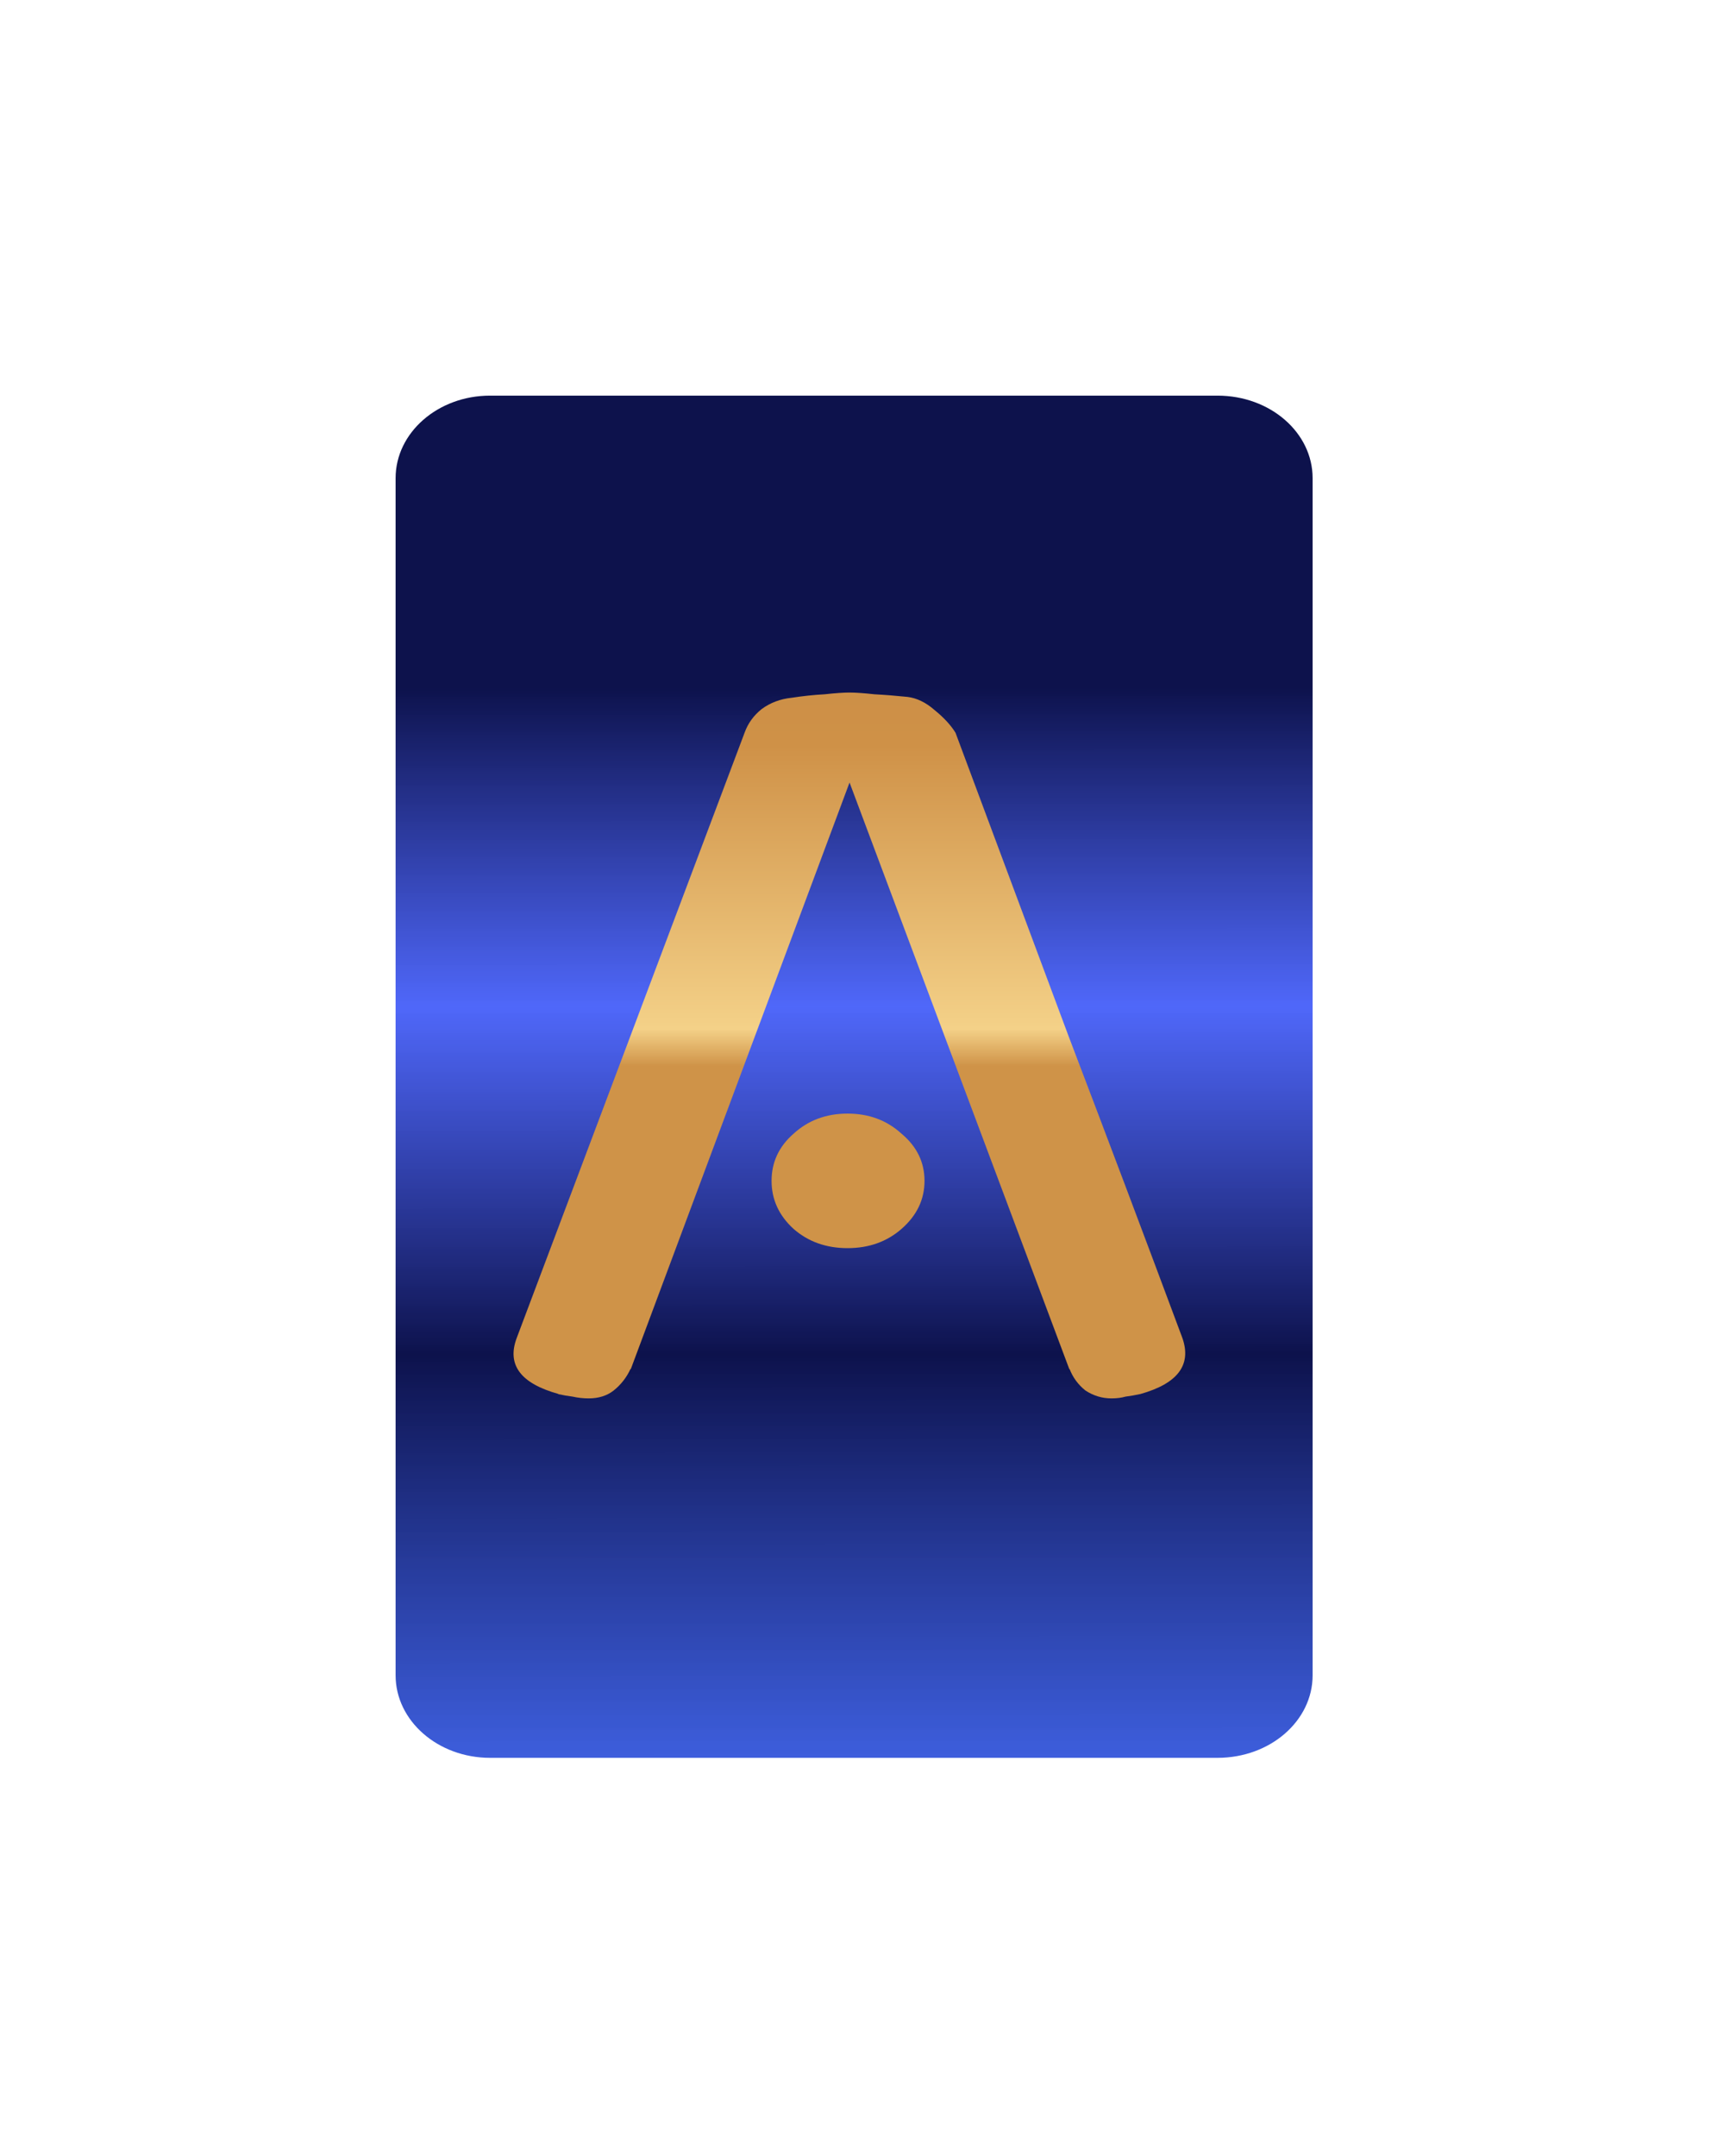 <svg width="173" height="218" viewBox="0 0 173 218" fill="none" xmlns="http://www.w3.org/2000/svg">
<g filter="url(#filter0_dd)">
<path d="M40 48.341C40 43.741 44.282 40 49.546 40H123.103C128.438 40 132.719 43.741 132.719 48.341V169.383C132.719 173.983 128.438 177.724 123.103 177.724H49.546C44.282 177.724 40 173.983 40 169.383V48.341Z" fill="url(#paint0_linear)"/>
<path d="M85.898 79.116L63.763 138.467V138.379C63.359 139.262 62.786 139.998 62.045 140.587C61.371 141.117 60.529 141.382 59.518 141.382C58.979 141.382 58.44 141.323 57.901 141.205C57.429 141.146 56.924 141.058 56.385 140.94H56.486C52.645 139.88 51.23 137.996 52.241 135.287L75.285 74.082C75.622 73.14 76.195 72.345 77.004 71.697C77.879 71.049 78.89 70.667 80.036 70.549C81.181 70.372 82.293 70.254 83.371 70.196C84.449 70.078 85.291 70.019 85.898 70.019C86.504 70.019 87.347 70.078 88.425 70.196C89.503 70.254 90.615 70.343 91.76 70.461C92.703 70.578 93.613 71.02 94.489 71.785C95.432 72.551 96.14 73.316 96.611 74.082C100.385 84.209 104.192 94.425 108.033 104.729C111.941 114.974 115.781 125.16 119.555 135.287C120.498 137.996 119.083 139.88 115.31 140.94C114.771 141.058 114.265 141.146 113.794 141.205C113.389 141.323 112.918 141.382 112.379 141.382C111.435 141.382 110.559 141.117 109.751 140.587C109.01 139.998 108.47 139.262 108.134 138.379V138.467L85.898 79.116ZM93.478 119.39C93.478 121.274 92.703 122.893 91.153 124.247C89.671 125.543 87.852 126.191 85.696 126.191C83.54 126.191 81.72 125.543 80.238 124.247C78.755 122.893 78.014 121.274 78.014 119.39C78.014 117.506 78.755 115.916 80.238 114.621C81.72 113.266 83.54 112.589 85.696 112.589C87.852 112.589 89.671 113.266 91.153 114.621C92.703 115.916 93.478 117.506 93.478 119.39Z" fill="url(#paint1_linear)"/>
</g>
<defs>
<filter id="filter0_dd" x="0" y="0" width="172.719" height="217.724" filterUnits="userSpaceOnUse" color-interpolation-filters="sRGB">
<feFlood flood-opacity="0" result="BackgroundImageFix"/>
<feColorMatrix in="SourceAlpha" type="matrix" values="0 0 0 0 0 0 0 0 0 0 0 0 0 0 0 0 0 0 127 0"/>
<feOffset dx="-10" dy="-10"/>
<feGaussianBlur stdDeviation="15"/>
<feColorMatrix type="matrix" values="0 0 0 0 0.2 0 0 0 0 0.2 0 0 0 0 0.2 0 0 0 1 0"/>
<feBlend mode="normal" in2="BackgroundImageFix" result="effect1_dropShadow"/>
<feColorMatrix in="SourceAlpha" type="matrix" values="0 0 0 0 0 0 0 0 0 0 0 0 0 0 0 0 0 0 127 0"/>
<feOffset dx="10" dy="10"/>
<feGaussianBlur stdDeviation="15"/>
<feColorMatrix type="matrix" values="0 0 0 0 0 0 0 0 0 0 0 0 0 0 0 0 0 0 0.25 0"/>
<feBlend mode="normal" in2="effect1_dropShadow" result="effect2_dropShadow"/>
<feBlend mode="normal" in="SourceGraphic" in2="effect2_dropShadow" result="shape"/>
</filter>
<linearGradient id="paint0_linear" x1="86.36" y1="40" x2="86.467" y2="177.847" gradientUnits="userSpaceOnUse">
<stop stop-color="#0D124C"/>
<stop offset="0.214" stop-color="#0D124C"/>
<stop offset="0.448" stop-color="#425CF9" stop-opacity="0.93"/>
<stop offset="0.703" stop-color="#0D124C"/>
<stop offset="0.703" stop-color="#0D124C"/>
<stop offset="1" stop-color="#2348D8" stop-opacity="0.879"/>
</linearGradient>
<linearGradient id="paint1_linear" x1="68.953" y1="53.8" x2="68.953" y2="164.2" gradientUnits="userSpaceOnUse">
<stop stop-color="#C78C48"/>
<stop offset="0.195" stop-color="#CF9147"/>
<stop offset="0.455" stop-color="#F4D188"/>
<stop offset="0.489" stop-color="#CF9348"/>
</linearGradient>
</defs>
</svg>
